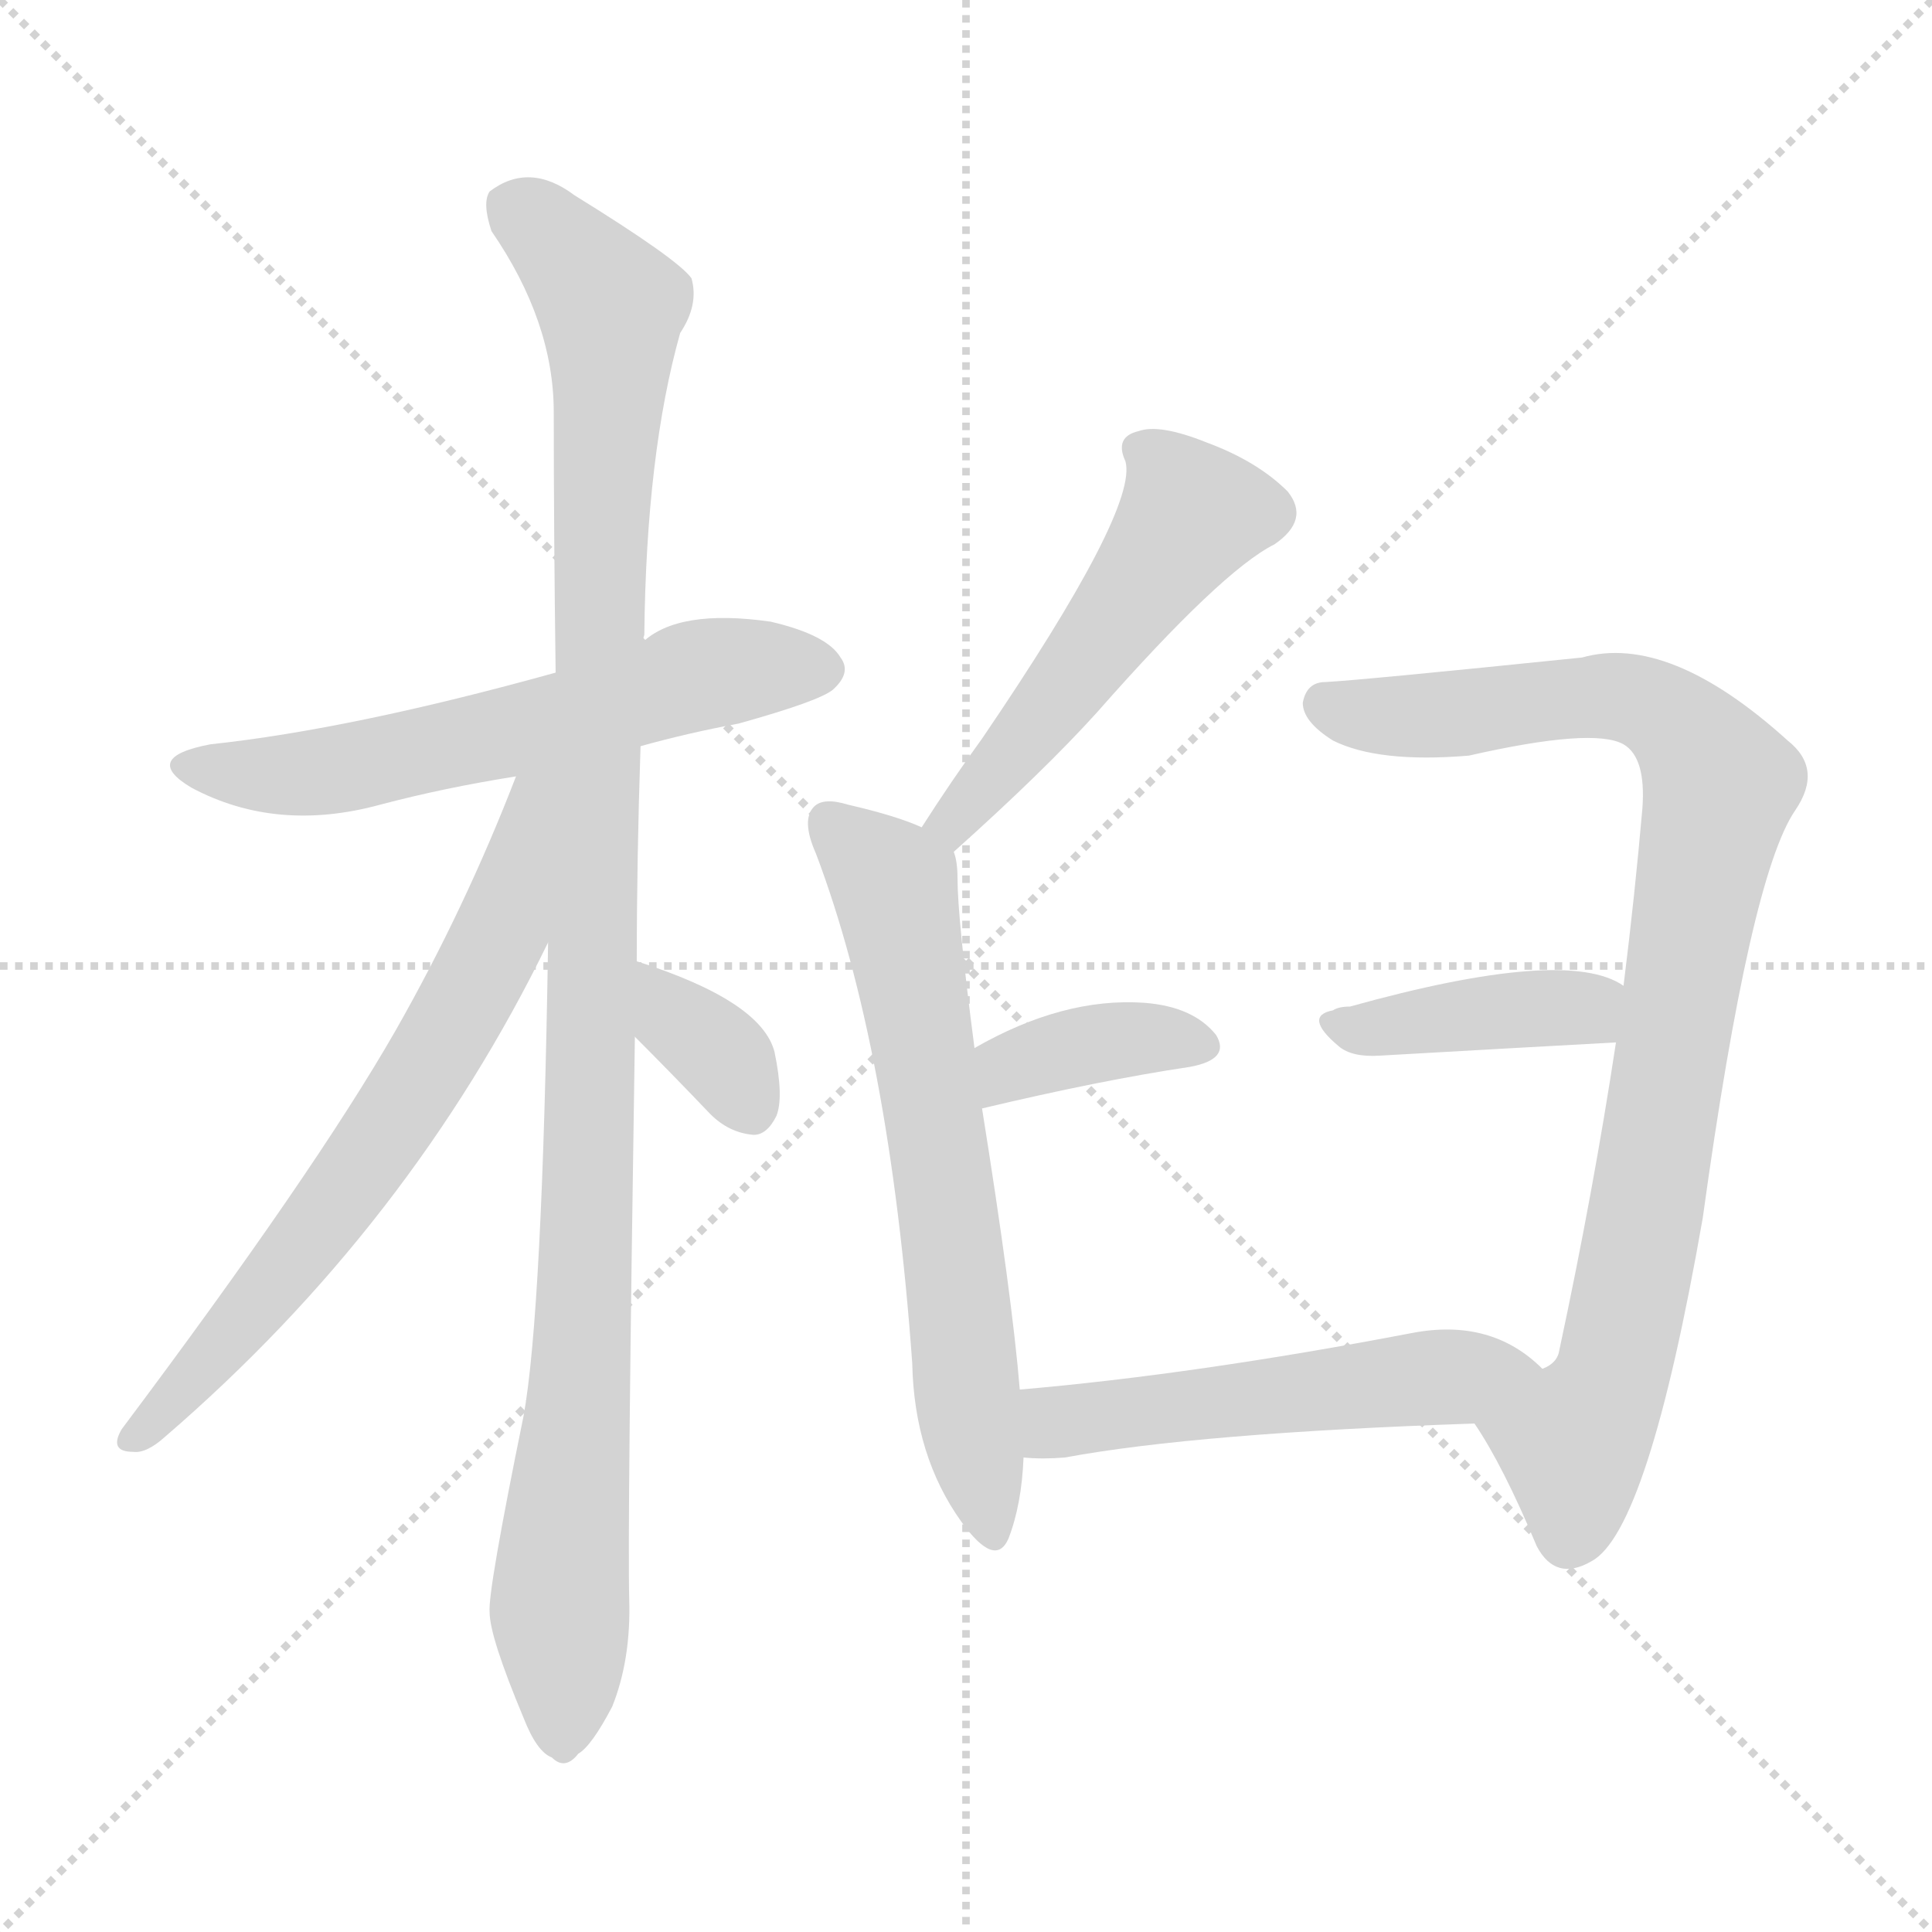 <svg version="1.1" viewBox="0 0 1024 1024" xmlns="http://www.w3.org/2000/svg">
  <g stroke="lightgray" stroke-dasharray="1,1" stroke-width="1" transform="scale(4, 4)">
    <line x1="0" y1="0" x2="256" y2="256"></line>
    <line x1="256" y1="0" x2="0" y2="256"></line>
    <line x1="128" y1="0" x2="128" y2="256"></line>
    <line x1="0" y1="128" x2="256" y2="128"></line>
  </g>
<g transform="scale(1, -1) translate(0, -900)">
   <style type="text/css">
    @keyframes keyframes0 {
      from {
       stroke: blue;
       stroke-dashoffset: 596;
       stroke-width: 128;
       }
       66% {
       animation-timing-function: step-end;
       stroke: blue;
       stroke-dashoffset: 0;
       stroke-width: 128;
       }
       to {
       stroke: black;
       stroke-width: 1024;
       }
       }
       #make-me-a-hanzi-animation-0 {
         animation: keyframes0 0.735s both;
         animation-delay: 0s;
         animation-timing-function: linear;
       }
    @keyframes keyframes1 {
      from {
       stroke: blue;
       stroke-dashoffset: 1087;
       stroke-width: 128;
       }
       78% {
       animation-timing-function: step-end;
       stroke: blue;
       stroke-dashoffset: 0;
       stroke-width: 128;
       }
       to {
       stroke: black;
       stroke-width: 1024;
       }
       }
       #make-me-a-hanzi-animation-1 {
         animation: keyframes1 1.135s both;
         animation-delay: 0.735s;
         animation-timing-function: linear;
       }
    @keyframes keyframes2 {
      from {
       stroke: blue;
       stroke-dashoffset: 672;
       stroke-width: 128;
       }
       69% {
       animation-timing-function: step-end;
       stroke: blue;
       stroke-dashoffset: 0;
       stroke-width: 128;
       }
       to {
       stroke: black;
       stroke-width: 1024;
       }
       }
       #make-me-a-hanzi-animation-2 {
         animation: keyframes2 0.797s both;
         animation-delay: 1.87s;
         animation-timing-function: linear;
       }
    @keyframes keyframes3 {
      from {
       stroke: blue;
       stroke-dashoffset: 344;
       stroke-width: 128;
       }
       53% {
       animation-timing-function: step-end;
       stroke: blue;
       stroke-dashoffset: 0;
       stroke-width: 128;
       }
       to {
       stroke: black;
       stroke-width: 1024;
       }
       }
       #make-me-a-hanzi-animation-3 {
         animation: keyframes3 0.53s both;
         animation-delay: 2.667s;
         animation-timing-function: linear;
       }
    @keyframes keyframes4 {
      from {
       stroke: blue;
       stroke-dashoffset: 515;
       stroke-width: 128;
       }
       63% {
       animation-timing-function: step-end;
       stroke: blue;
       stroke-dashoffset: 0;
       stroke-width: 128;
       }
       to {
       stroke: black;
       stroke-width: 1024;
       }
       }
       #make-me-a-hanzi-animation-4 {
         animation: keyframes4 0.669s both;
         animation-delay: 3.196s;
         animation-timing-function: linear;
       }
    @keyframes keyframes5 {
      from {
       stroke: blue;
       stroke-dashoffset: 646;
       stroke-width: 128;
       }
       68% {
       animation-timing-function: step-end;
       stroke: blue;
       stroke-dashoffset: 0;
       stroke-width: 128;
       }
       to {
       stroke: black;
       stroke-width: 1024;
       }
       }
       #make-me-a-hanzi-animation-5 {
         animation: keyframes5 0.776s both;
         animation-delay: 3.866s;
         animation-timing-function: linear;
       }
    @keyframes keyframes6 {
      from {
       stroke: blue;
       stroke-dashoffset: 375;
       stroke-width: 128;
       }
       55% {
       animation-timing-function: step-end;
       stroke: blue;
       stroke-dashoffset: 0;
       stroke-width: 128;
       }
       to {
       stroke: black;
       stroke-width: 1024;
       }
       }
       #make-me-a-hanzi-animation-6 {
         animation: keyframes6 0.555s both;
         animation-delay: 4.641s;
         animation-timing-function: linear;
       }
    @keyframes keyframes7 {
      from {
       stroke: blue;
       stroke-dashoffset: 896;
       stroke-width: 128;
       }
       74% {
       animation-timing-function: step-end;
       stroke: blue;
       stroke-dashoffset: 0;
       stroke-width: 128;
       }
       to {
       stroke: black;
       stroke-width: 1024;
       }
       }
       #make-me-a-hanzi-animation-7 {
         animation: keyframes7 0.979s both;
         animation-delay: 5.196s;
         animation-timing-function: linear;
       }
    @keyframes keyframes8 {
      from {
       stroke: blue;
       stroke-dashoffset: 401;
       stroke-width: 128;
       }
       57% {
       animation-timing-function: step-end;
       stroke: blue;
       stroke-dashoffset: 0;
       stroke-width: 128;
       }
       to {
       stroke: black;
       stroke-width: 1024;
       }
       }
       #make-me-a-hanzi-animation-8 {
         animation: keyframes8 0.576s both;
         animation-delay: 6.176s;
         animation-timing-function: linear;
       }
    @keyframes keyframes9 {
      from {
       stroke: blue;
       stroke-dashoffset: 523;
       stroke-width: 128;
       }
       63% {
       animation-timing-function: step-end;
       stroke: blue;
       stroke-dashoffset: 0;
       stroke-width: 128;
       }
       to {
       stroke: black;
       stroke-width: 1024;
       }
       }
       #make-me-a-hanzi-animation-9 {
         animation: keyframes9 0.676s both;
         animation-delay: 6.752s;
         animation-timing-function: linear;
       }
</style>
<path d="M 339.5 504.5 Q 364.5 511.5 391.5 516.5 Q 434.5 528.5 441.5 534.5 Q 451.5 543.5 445.5 551.5 Q 438.5 563.5 408.5 570.5 Q 359.5 577.5 340.5 559.5 L 294.5 543.5 Q 186.5 513.5 111.5 505.5 Q 74.5 498.5 101.5 482.5 Q 146.5 458.5 201.5 473.5 Q 235.5 482.5 273.5 488.5 L 339.5 504.5 Z" fill="lightgray"></path> 
<path d="M 337.5 390.5 Q 337.5 444.5 339.5 504.5 L 340.5 559.5 Q 340.5 560.5 341.5 563.5 Q 342.5 659.5 360.5 723.5 Q 370.5 738.5 366.5 752.5 Q 359.5 762.5 304.5 796.5 Q 280.5 814.5 259.5 798.5 Q 255.5 792.5 260.5 777.5 Q 293.5 729.5 293.5 681.5 Q 293.5 617.5 294.5 543.5 L 290.5 400.5 Q 287.5 204.5 277.5 149.5 Q 258.5 56.5 259.5 45.5 Q 259.5 32.5 277.5 -10.5 Q 284.5 -28.5 292.5 -31.5 Q 299.5 -38.5 306.5 -29.5 Q 313.5 -25.5 324.5 -4.5 Q 334.5 20.5 333.5 52.5 Q 332.5 89.5 336.5 350.5 L 337.5 390.5 Z" fill="lightgray"></path> 
<path d="M 273.5 488.5 Q 246.5 418.5 209.5 353.5 Q 166.5 278.5 64.5 142.5 Q 57.5 130.5 70.5 130.5 Q 77.5 129.5 87.5 138.5 Q 217.5 250.5 290.5 400.5 C 348.5 516.5 284.5 516.5 273.5 488.5 Z" fill="lightgray"></path> 
<path d="M 336.5 350.5 Q 355.5 331.5 376.5 309.5 Q 386.5 299.5 399.5 298.5 Q 406.5 298.5 411.5 308.5 Q 415.5 318.5 410.5 342.5 Q 403.5 369.5 337.5 390.5 C 308.5 399.5 315.5 371.5 336.5 350.5 Z" fill="lightgray"></path> 
<path d="M 505.5 448.5 Q 553.5 491.5 581.5 522.5 Q 647.5 597.5 675.5 611.5 Q 694.5 624.5 682.5 639.5 Q 666.5 655.5 639.5 665.5 Q 614.5 675.5 603.5 671.5 Q 590.5 668.5 596.5 655.5 Q 603.5 630.5 520.5 508.5 Q 504.5 486.5 488.5 461.5 C 472.5 436.5 483.5 428.5 505.5 448.5 Z" fill="lightgray"></path> 
<path d="M 540.5 163.5 Q 536.5 212.5 520.5 312.5 L 516.5 344.5 Q 507.5 413.5 507.5 434.5 Q 507.5 443.5 505.5 448.5 C 504.5 455.5 504.5 455.5 488.5 461.5 Q 475.5 467.5 449.5 473.5 Q 436.5 477.5 431.5 472.5 Q 424.5 465.5 432.5 447.5 Q 471.5 344.5 483.5 177.5 Q 484.5 128.5 509.5 93.5 Q 527.5 68.5 534.5 84.5 Q 541.5 102.5 542.5 127.5 L 540.5 163.5 Z" fill="lightgray"></path> 
<path d="M 520.5 312.5 Q 583.5 327.5 630.5 334.5 Q 652.5 338.5 644.5 351.5 Q 632.5 366.5 606.5 368.5 Q 563.5 371.5 516.5 344.5 C 490.5 329.5 491.5 305.5 520.5 312.5 Z" fill="lightgray"></path> 
<path d="M 781.5 145.5 Q 796.5 123.5 814.5 80.5 Q 824.5 61.5 843.5 72.5 Q 873.5 88.5 902.5 254.5 Q 927.5 435.5 951.5 470.5 Q 966.5 492.5 947.5 507.5 Q 884.5 564.5 838.5 551.5 Q 721.5 539.5 702.5 538.5 Q 692.5 538.5 690.5 527.5 Q 690.5 517.5 706.5 507.5 Q 730.5 495.5 778.5 499.5 Q 844.5 514.5 860.5 505.5 Q 872.5 498.5 870.5 471.5 Q 866.5 425.5 860.5 377.5 L 856.5 347.5 Q 844.5 268.5 826.5 184.5 Q 825.5 177.5 817.5 174.5 C 801.5 148.5 772.5 160.5 781.5 145.5 Z" fill="lightgray"></path> 
<path d="M 860.5 377.5 Q 830.5 398.5 715.5 366.5 Q 709.5 366.5 706.5 364.5 Q 690.5 361.5 709.5 345.5 Q 716.5 339.5 731.5 340.5 Q 801.5 344.5 856.5 347.5 C 886.5 349.5 886.5 362.5 860.5 377.5 Z" fill="lightgray"></path> 
<path d="M 817.5 174.5 Q 790.5 201.5 748.5 193.5 Q 633.5 171.5 540.5 163.5 C 510.5 160.5 512.5 129.5 542.5 127.5 Q 552.5 126.5 564.5 127.5 Q 634.5 140.5 781.5 145.5 C 811.5 146.5 839.5 154.5 817.5 174.5 Z" fill="lightgray"></path> 
      <clipPath id="make-me-a-hanzi-clip-0">
      <path d="M 339.5 504.5 Q 364.5 511.5 391.5 516.5 Q 434.5 528.5 441.5 534.5 Q 451.5 543.5 445.5 551.5 Q 438.5 563.5 408.5 570.5 Q 359.5 577.5 340.5 559.5 L 294.5 543.5 Q 186.5 513.5 111.5 505.5 Q 74.5 498.5 101.5 482.5 Q 146.5 458.5 201.5 473.5 Q 235.5 482.5 273.5 488.5 L 339.5 504.5 Z" fill="lightgray"></path>
      </clipPath>
      <path clip-path="url(#make-me-a-hanzi-clip-0)" d="M 103.5 495.5 L 138.5 488.5 L 175.5 491.5 L 262.5 509.5 L 371.5 542.5 L 435.5 544.5 " fill="none" id="make-me-a-hanzi-animation-0" stroke-dasharray="468 936" stroke-linecap="round"></path>

      <clipPath id="make-me-a-hanzi-clip-1">
      <path d="M 337.5 390.5 Q 337.5 444.5 339.5 504.5 L 340.5 559.5 Q 340.5 560.5 341.5 563.5 Q 342.5 659.5 360.5 723.5 Q 370.5 738.5 366.5 752.5 Q 359.5 762.5 304.5 796.5 Q 280.5 814.5 259.5 798.5 Q 255.5 792.5 260.5 777.5 Q 293.5 729.5 293.5 681.5 Q 293.5 617.5 294.5 543.5 L 290.5 400.5 Q 287.5 204.5 277.5 149.5 Q 258.5 56.5 259.5 45.5 Q 259.5 32.5 277.5 -10.5 Q 284.5 -28.5 292.5 -31.5 Q 299.5 -38.5 306.5 -29.5 Q 313.5 -25.5 324.5 -4.5 Q 334.5 20.5 333.5 52.5 Q 332.5 89.5 336.5 350.5 L 337.5 390.5 Z" fill="lightgray"></path>
      </clipPath>
      <path clip-path="url(#make-me-a-hanzi-clip-1)" d="M 271.5 791.5 L 300.5 767.5 L 323.5 737.5 L 311.5 239.5 L 297.5 71.5 L 297.5 -17.5 " fill="none" id="make-me-a-hanzi-animation-1" stroke-dasharray="959 1918" stroke-linecap="round"></path>

      <clipPath id="make-me-a-hanzi-clip-2">
      <path d="M 273.5 488.5 Q 246.5 418.5 209.5 353.5 Q 166.5 278.5 64.5 142.5 Q 57.5 130.5 70.5 130.5 Q 77.5 129.5 87.5 138.5 Q 217.5 250.5 290.5 400.5 C 348.5 516.5 284.5 516.5 273.5 488.5 Z" fill="lightgray"></path>
      </clipPath>
      <path clip-path="url(#make-me-a-hanzi-clip-2)" d="M 289.5 485.5 L 280.5 477.5 L 266.5 408.5 L 212.5 311.5 L 158.5 236.5 L 72.5 139.5 " fill="none" id="make-me-a-hanzi-animation-2" stroke-dasharray="544 1088" stroke-linecap="round"></path>

      <clipPath id="make-me-a-hanzi-clip-3">
      <path d="M 336.5 350.5 Q 355.5 331.5 376.5 309.5 Q 386.5 299.5 399.5 298.5 Q 406.5 298.5 411.5 308.5 Q 415.5 318.5 410.5 342.5 Q 403.5 369.5 337.5 390.5 C 308.5 399.5 315.5 371.5 336.5 350.5 Z" fill="lightgray"></path>
      </clipPath>
      <path clip-path="url(#make-me-a-hanzi-clip-3)" d="M 346.5 383.5 L 359.5 359.5 L 385.5 336.5 L 396.5 313.5 " fill="none" id="make-me-a-hanzi-animation-3" stroke-dasharray="216 432" stroke-linecap="round"></path>

      <clipPath id="make-me-a-hanzi-clip-4">
      <path d="M 505.5 448.5 Q 553.5 491.5 581.5 522.5 Q 647.5 597.5 675.5 611.5 Q 694.5 624.5 682.5 639.5 Q 666.5 655.5 639.5 665.5 Q 614.5 675.5 603.5 671.5 Q 590.5 668.5 596.5 655.5 Q 603.5 630.5 520.5 508.5 Q 504.5 486.5 488.5 461.5 C 472.5 436.5 483.5 428.5 505.5 448.5 Z" fill="lightgray"></path>
      </clipPath>
      <path clip-path="url(#make-me-a-hanzi-clip-4)" d="M 604.5 661.5 L 615.5 654.5 L 631.5 627.5 L 516.5 475.5 L 506.5 464.5 L 497.5 464.5 " fill="none" id="make-me-a-hanzi-animation-4" stroke-dasharray="387 774" stroke-linecap="round"></path>

      <clipPath id="make-me-a-hanzi-clip-5">
      <path d="M 540.5 163.5 Q 536.5 212.5 520.5 312.5 L 516.5 344.5 Q 507.5 413.5 507.5 434.5 Q 507.5 443.5 505.5 448.5 C 504.5 455.5 504.5 455.5 488.5 461.5 Q 475.5 467.5 449.5 473.5 Q 436.5 477.5 431.5 472.5 Q 424.5 465.5 432.5 447.5 Q 471.5 344.5 483.5 177.5 Q 484.5 128.5 509.5 93.5 Q 527.5 68.5 534.5 84.5 Q 541.5 102.5 542.5 127.5 L 540.5 163.5 Z" fill="lightgray"></path>
      </clipPath>
      <path clip-path="url(#make-me-a-hanzi-clip-5)" d="M 438.5 464.5 L 474.5 427.5 L 497.5 298.5 L 523.5 92.5 " fill="none" id="make-me-a-hanzi-animation-5" stroke-dasharray="518 1036" stroke-linecap="round"></path>

      <clipPath id="make-me-a-hanzi-clip-6">
      <path d="M 520.5 312.5 Q 583.5 327.5 630.5 334.5 Q 652.5 338.5 644.5 351.5 Q 632.5 366.5 606.5 368.5 Q 563.5 371.5 516.5 344.5 C 490.5 329.5 491.5 305.5 520.5 312.5 Z" fill="lightgray"></path>
      </clipPath>
      <path clip-path="url(#make-me-a-hanzi-clip-6)" d="M 527.5 318.5 L 536.5 334.5 L 560.5 343.5 L 599.5 349.5 L 634.5 345.5 " fill="none" id="make-me-a-hanzi-animation-6" stroke-dasharray="247 494" stroke-linecap="round"></path>

      <clipPath id="make-me-a-hanzi-clip-7">
      <path d="M 781.5 145.5 Q 796.5 123.5 814.5 80.5 Q 824.5 61.5 843.5 72.5 Q 873.5 88.5 902.5 254.5 Q 927.5 435.5 951.5 470.5 Q 966.5 492.5 947.5 507.5 Q 884.5 564.5 838.5 551.5 Q 721.5 539.5 702.5 538.5 Q 692.5 538.5 690.5 527.5 Q 690.5 517.5 706.5 507.5 Q 730.5 495.5 778.5 499.5 Q 844.5 514.5 860.5 505.5 Q 872.5 498.5 870.5 471.5 Q 866.5 425.5 860.5 377.5 L 856.5 347.5 Q 844.5 268.5 826.5 184.5 Q 825.5 177.5 817.5 174.5 C 801.5 148.5 772.5 160.5 781.5 145.5 Z" fill="lightgray"></path>
      </clipPath>
      <path clip-path="url(#make-me-a-hanzi-clip-7)" d="M 701.5 527.5 L 738.5 519.5 L 856.5 531.5 L 894.5 511.5 L 911.5 484.5 L 866.5 221.5 L 856.5 177.5 L 833.5 135.5 L 831.5 86.5 " fill="none" id="make-me-a-hanzi-animation-7" stroke-dasharray="768 1536" stroke-linecap="round"></path>

      <clipPath id="make-me-a-hanzi-clip-8">
      <path d="M 860.5 377.5 Q 830.5 398.5 715.5 366.5 Q 709.5 366.5 706.5 364.5 Q 690.5 361.5 709.5 345.5 Q 716.5 339.5 731.5 340.5 Q 801.5 344.5 856.5 347.5 C 886.5 349.5 886.5 362.5 860.5 377.5 Z" fill="lightgray"></path>
      </clipPath>
      <path clip-path="url(#make-me-a-hanzi-clip-8)" d="M 708.5 355.5 L 852.5 370.5 " fill="none" id="make-me-a-hanzi-animation-8" stroke-dasharray="273 546" stroke-linecap="round"></path>

      <clipPath id="make-me-a-hanzi-clip-9">
      <path d="M 817.5 174.5 Q 790.5 201.5 748.5 193.5 Q 633.5 171.5 540.5 163.5 C 510.5 160.5 512.5 129.5 542.5 127.5 Q 552.5 126.5 564.5 127.5 Q 634.5 140.5 781.5 145.5 C 811.5 146.5 839.5 154.5 817.5 174.5 Z" fill="lightgray"></path>
      </clipPath>
      <path clip-path="url(#make-me-a-hanzi-clip-9)" d="M 548.5 133.5 L 559.5 146.5 L 807.5 174.5 " fill="none" id="make-me-a-hanzi-animation-9" stroke-dasharray="395 790" stroke-linecap="round"></path>

</g>
</svg>
